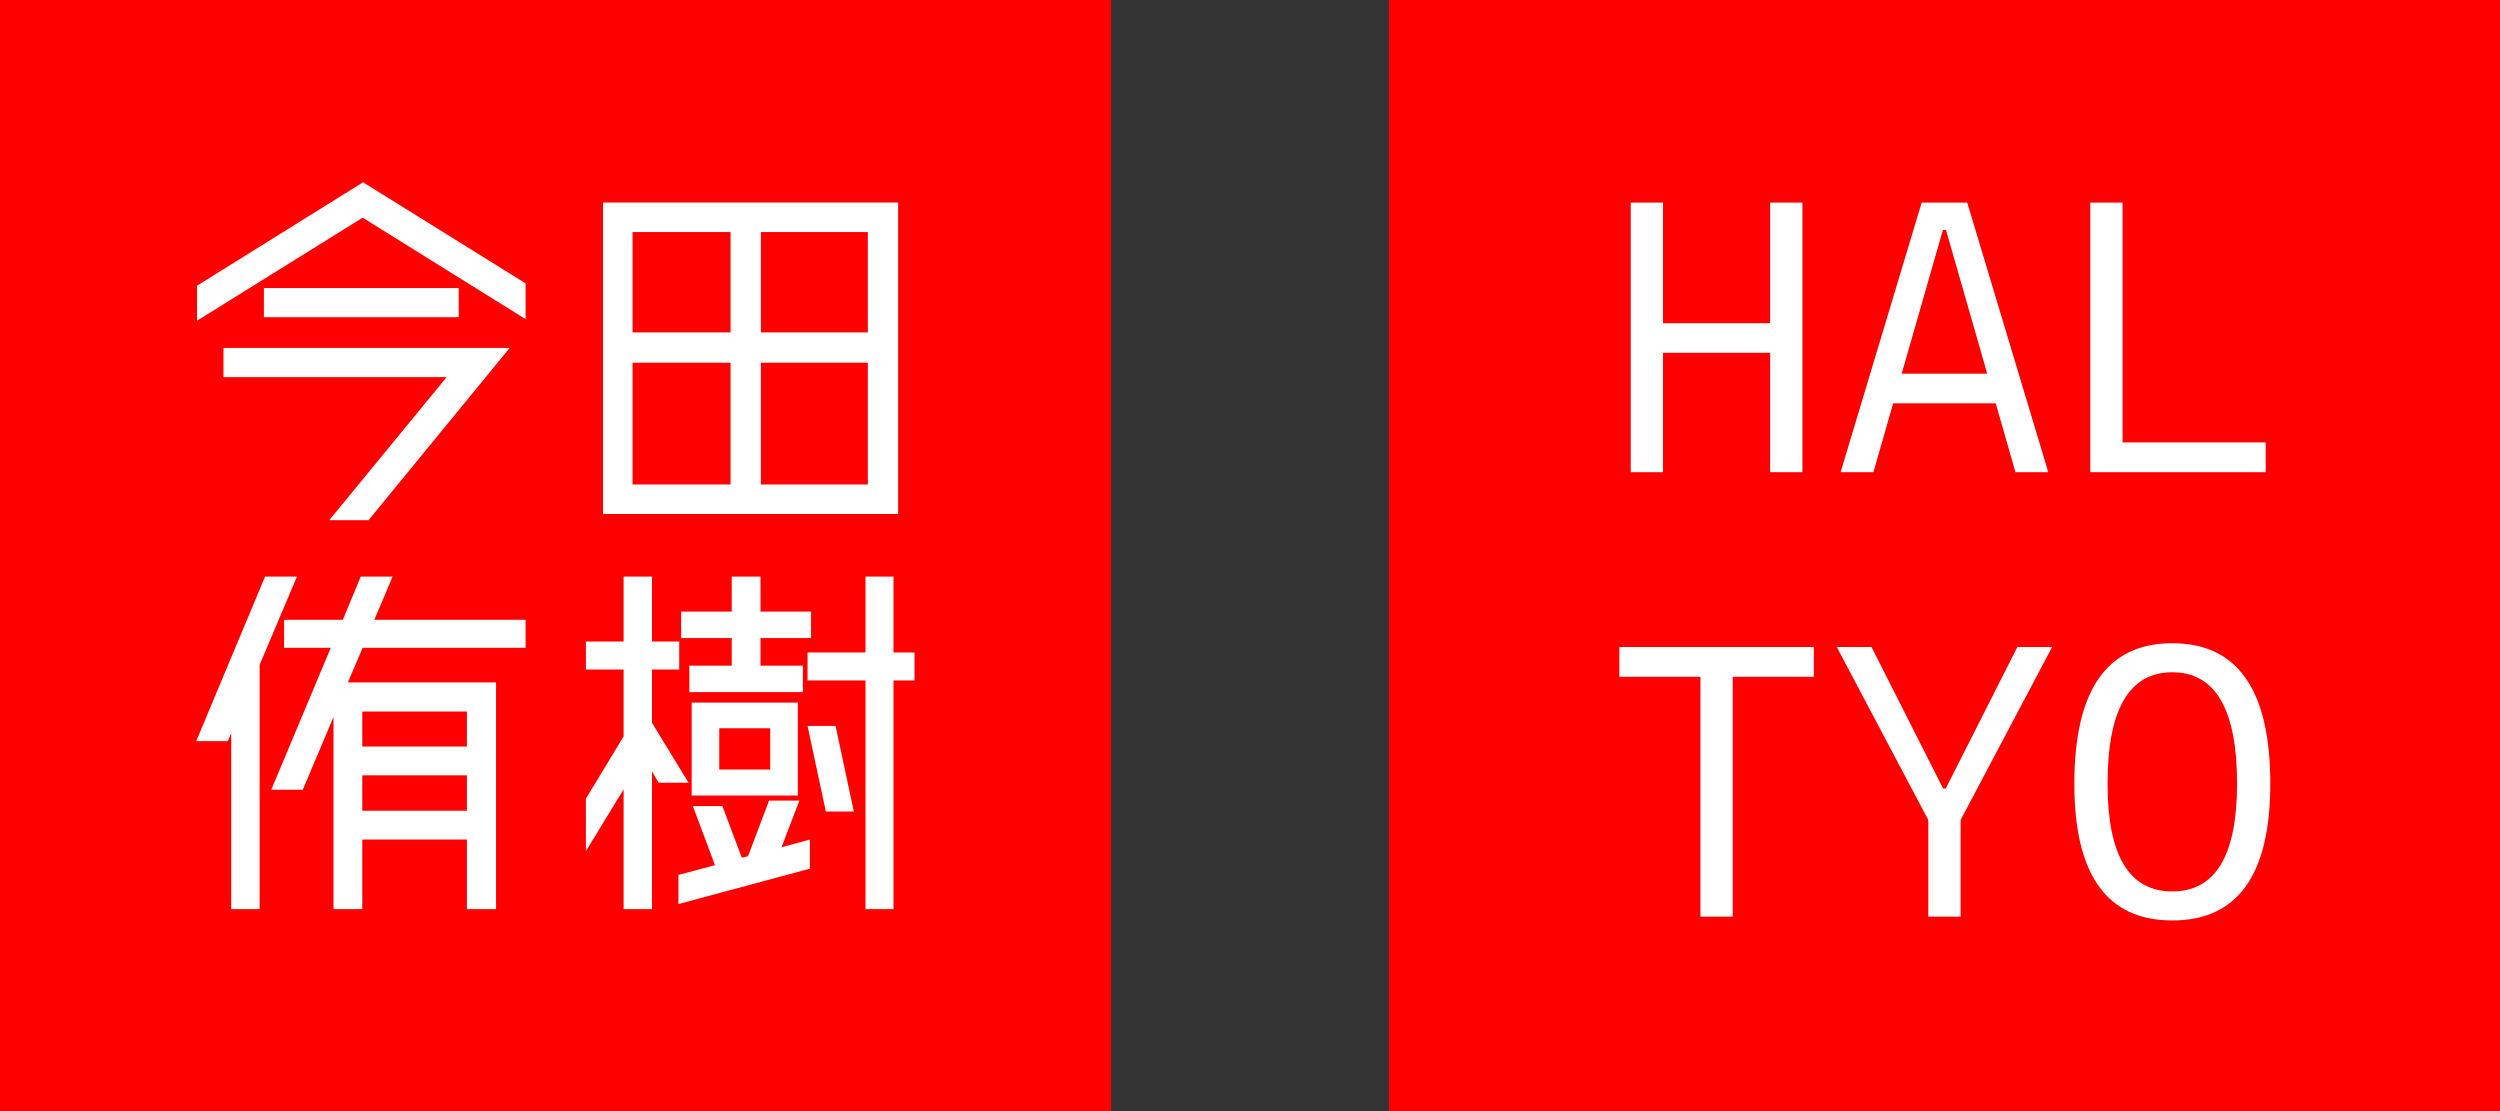 <svg width="90" height="40" viewBox="0 0 90 40" fill="none" xmlns="http://www.w3.org/2000/svg">
<rect x="0" y="0" width="90" height="40" fill="#333333" stroke="none"/>
<rect width="40" height="40" fill="#FF0000"/>
<rect x="50" width="40" height="40" fill="#FF0000"/>
<path d="M63.725 17V7.293H64.887V17H63.725ZM58.707 17V7.293H59.869V17H58.707ZM59.001 12.7V11.634H64.627V12.7H59.001ZM66.261 17L69.18 7.293H70.82L73.739 17H72.557L70.055 8.277H69.945L67.443 17H66.261ZM67.505 14.519V13.452H72.427V14.519H67.505ZM75.25 17V7.293H76.412V17H75.25ZM75.25 17V15.927H81.566V17H75.25ZM61.216 33V23.293H62.378V33H61.216ZM58.297 24.366V23.293H65.297V24.366H58.297ZM69.556 29.78L66.124 23.293H67.375L69.952 28.386H70.048L72.625 23.293H73.876L70.444 29.78H69.556ZM69.419 33V28.468H70.581V33H69.419ZM78.203 33.137C75.852 33.137 74.676 31.496 74.676 28.215C74.676 24.842 75.852 23.156 78.203 23.156C80.555 23.156 81.731 24.842 81.731 28.215C81.731 31.496 80.555 33.137 78.203 33.137ZM78.203 32.091C79.757 32.091 80.534 30.799 80.534 28.215C80.534 25.54 79.757 24.202 78.203 24.202C76.649 24.202 75.872 25.54 75.872 28.215C75.872 30.799 76.649 32.091 78.203 32.091Z" fill="white"/>
<path d="M9.5 10.37H16.514V11.42H9.5V10.37ZM8.044 13.576V12.526H18.348L13.266 18.728H11.852L16.08 13.576H8.044ZM13.07 6.562L18.922 10.202V11.49L13.056 7.836L7.092 11.546V10.286L13.07 6.562ZM21.708 7.29H32.334V18.504H21.708V7.29ZM31.242 11.966V8.354H27.392V11.966H31.242ZM26.3 8.354H22.772V11.966H26.3V8.354ZM22.772 13.058V17.44H26.3V13.058H22.772ZM27.392 17.44H31.242V13.058H27.392V17.44ZM18.922 23.32H13.056L12.524 24.566H17.858V32.728H16.808V30.222H13.042V32.728H12.006V25.812L10.9 28.43H9.766L11.908 23.32H10.228V22.312H12.342L12.986 20.758H14.134L13.476 22.312H18.922V23.32ZM13.042 29.186H16.808V27.912H13.042V29.186ZM16.808 25.616H13.042V26.876H16.808V25.616ZM10.69 20.758L9.346 23.936V32.728H8.324V26.4L8.198 26.68H7.064L9.542 20.758H10.69ZM24.788 28.178H23.71L23.472 27.772V32.728H22.45V28.416L21.092 30.642V28.752L22.45 26.512V24.104H21.092V23.096H22.45V20.758H23.472V23.096H24.452V24.104H23.472V26.022L24.788 28.178ZM29.072 26.134H30.08L30.738 29.214H29.73L29.072 26.134ZM28.778 28.822L28.134 30.502L29.156 30.222V31.272L24.424 32.546V31.496L25.74 31.146L24.942 29.018H26.006L26.706 30.88L26.93 30.824L27.686 28.822H28.778ZM26.342 23.964V22.97H24.522V22.018H26.342V20.758H27.378V22.018H29.198V22.97H27.378V23.964H28.904V24.916H24.816V23.964H26.342ZM28.722 28.64H24.9V25.294H28.722V28.64ZM25.894 26.218V27.702H27.728V26.218H25.894ZM32.922 23.488V24.496H32.166V32.728H31.158V24.496H29.072V23.488H31.158V20.758H32.166V23.488H32.922Z" fill="white"/>
</svg>
